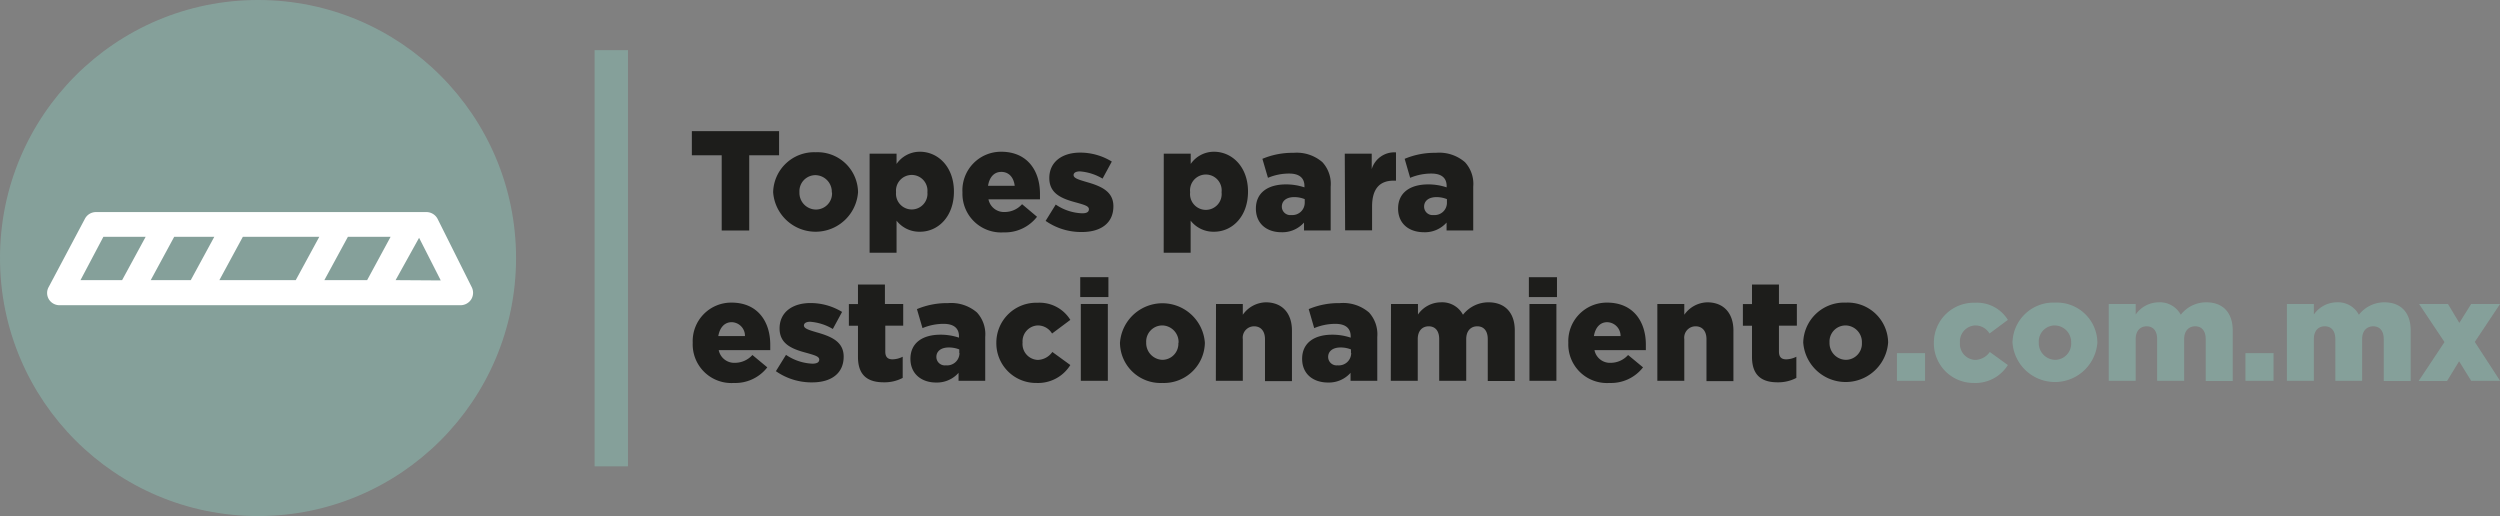 <svg xmlns="http://www.w3.org/2000/svg" viewBox="0 0 345.99 71.43"><rect x="0" y="0" width="345.99" height="71.43" fill="#808080" stroke="none"/><defs><style>.cls-1{fill:#85a09a;}.cls-2{fill:#1d1d1b;}.cls-3{fill:#fff;}</style></defs><title>Logo_negro</title><g id="Capa_2" data-name="Capa 2"><g id="Capa_2-2" data-name="Capa 2"><circle class="cls-1" cx="35.71" cy="35.71" r="35.71"/><rect class="cls-1" x="82.29" y="6.94" width="4.62" height="57.6"/><path class="cls-2" d="M99.88,21.49H95.75V18.15h12.07v3.34h-4.13V31.9H99.88Z"/><path class="cls-2" d="M107,26.64v0a5.67,5.67,0,0,1,5.9-5.57,5.61,5.61,0,0,1,5.85,5.53v0a5.89,5.89,0,0,1-11.75,0Zm8.12,0v0a2.31,2.31,0,0,0-2.26-2.4,2.22,2.22,0,0,0-2.22,2.36v0A2.3,2.3,0,0,0,112.93,29,2.23,2.23,0,0,0,115.15,26.64Z"/><path class="cls-2" d="M120.35,21.27h3.73v1.42A3.91,3.91,0,0,1,127.31,21c2.53,0,4.71,2.11,4.71,5.51v0c0,3.46-2.18,5.56-4.69,5.56a4,4,0,0,1-3.25-1.53v4.44h-3.73Zm8,5.33v0a2.18,2.18,0,1,0-4.34,0v0a2.18,2.18,0,1,0,4.34,0Z"/><path class="cls-2" d="M133.2,26.64v0A5.34,5.34,0,0,1,138.56,21c3.68,0,5.37,2.7,5.37,5.82,0,.24,0,.51,0,.77H136.8a2.19,2.19,0,0,0,2.29,1.75,3.22,3.22,0,0,0,2.36-1.08L143.52,30a5.6,5.6,0,0,1-4.62,2.16A5.35,5.35,0,0,1,133.2,26.64Zm7.23-.93c-.14-1.18-.82-1.92-1.85-1.92s-1.65.76-1.84,1.92Z"/><path class="cls-2" d="M144.71,30.57l1.4-2.26a6.91,6.91,0,0,0,3.65,1.21c.65,0,.94-.19.94-.57v0c0-.42-.58-.59-1.71-.91-2.1-.55-3.77-1.26-3.77-3.4v0c0-2.26,1.81-3.52,4.27-3.52a8.37,8.37,0,0,1,4.38,1.24l-1.28,2.36a7.17,7.17,0,0,0-3.14-1c-.57,0-.87.21-.87.51v0c0,.41.61.61,1.73.94,2.1.59,3.78,1.32,3.78,3.38v0c0,2.34-1.75,3.56-4.35,3.56A8.59,8.59,0,0,1,144.71,30.57Z"/><path class="cls-2" d="M161.06,21.27h3.73v1.42A3.9,3.9,0,0,1,168,21c2.54,0,4.72,2.11,4.72,5.51v0c0,3.46-2.18,5.56-4.7,5.56a4,4,0,0,1-3.24-1.53v4.44h-3.73Zm8,5.33v0a2.19,2.19,0,1,0-4.35,0v0a2.19,2.19,0,1,0,4.35,0Z"/><path class="cls-2" d="M173.81,28.86v0c0-2.2,1.67-3.34,4.16-3.34a8.05,8.05,0,0,1,2.56.41v-.18c0-1.1-.69-1.73-2.12-1.73a7.55,7.55,0,0,0-2.93.59l-.77-2.63a10.73,10.73,0,0,1,4.31-.83,5.42,5.42,0,0,1,4,1.3,4.44,4.44,0,0,1,1.14,3.38V31.9h-3.69V30.8a4,4,0,0,1-3.13,1.34C175.36,32.14,173.81,31,173.81,28.86Zm6.76-.81v-.49a3.87,3.87,0,0,0-1.46-.28c-1.08,0-1.71.53-1.71,1.32v0a1.17,1.17,0,0,0,1.32,1.16A1.71,1.71,0,0,0,180.57,28.05Z"/><path class="cls-2" d="M186.11,21.27h3.73v2.14a3.26,3.26,0,0,1,3.36-2.32V25h-.31c-1.95,0-3,1.12-3,3.58v3.3h-3.73Z"/><path class="cls-2" d="M193.49,28.86v0c0-2.2,1.67-3.34,4.17-3.34a8,8,0,0,1,2.55.41v-.18c0-1.1-.68-1.73-2.12-1.73a7.58,7.58,0,0,0-2.93.59l-.76-2.63a10.67,10.67,0,0,1,4.3-.83,5.43,5.43,0,0,1,4.05,1.3,4.44,4.44,0,0,1,1.14,3.38V31.9H200.2V30.8a4,4,0,0,1-3.13,1.34C195.05,32.14,193.49,31,193.49,28.86Zm6.76-.81v-.49a3.82,3.82,0,0,0-1.45-.28c-1.08,0-1.71.53-1.71,1.32v0a1.17,1.17,0,0,0,1.32,1.16A1.7,1.7,0,0,0,200.25,28.05Z"/><path class="cls-2" d="M95.87,47.44v0a5.33,5.33,0,0,1,5.37-5.56c3.67,0,5.36,2.69,5.36,5.81,0,.24,0,.51,0,.77H99.47a2.19,2.19,0,0,0,2.3,1.75,3.25,3.25,0,0,0,2.36-1.08l2.06,1.71A5.59,5.59,0,0,1,101.57,53,5.35,5.35,0,0,1,95.87,47.44Zm7.23-.93a1.88,1.88,0,0,0-1.84-1.92c-1,0-1.65.76-1.85,1.92Z"/><path class="cls-2" d="M107.38,51.37l1.4-2.26a7,7,0,0,0,3.65,1.22c.65,0,.95-.2.95-.57v0c0-.42-.59-.59-1.71-.91-2.11-.55-3.78-1.26-3.78-3.4v0c0-2.26,1.81-3.51,4.27-3.51a8.37,8.37,0,0,1,4.38,1.23l-1.28,2.36a7.17,7.17,0,0,0-3.14-1c-.57,0-.86.22-.86.51v0c0,.41.6.61,1.72.94,2.11.59,3.78,1.32,3.78,3.38v0c0,2.34-1.75,3.56-4.35,3.56A8.61,8.61,0,0,1,107.38,51.37Z"/><path class="cls-2" d="M118.74,49.4V45.08h-1.26v-3h1.26V39.38h3.73v2.69H125v3h-2.48v3.59c0,.75.34,1.07,1,1.07a3.21,3.21,0,0,0,1.41-.36v2.93a5.36,5.36,0,0,1-2.59.61C120.08,52.92,118.74,51.94,118.74,49.4Z"/><path class="cls-2" d="M126,49.66v0c0-2.2,1.67-3.34,4.16-3.34a8.05,8.05,0,0,1,2.56.41v-.18c0-1.1-.69-1.73-2.12-1.73a7.55,7.55,0,0,0-2.93.59l-.77-2.63a10.73,10.73,0,0,1,4.31-.83,5.46,5.46,0,0,1,4,1.3,4.44,4.44,0,0,1,1.14,3.38V52.7h-3.69V51.6a4,4,0,0,1-3.12,1.34C127.58,52.94,126,51.78,126,49.66Zm6.76-.81v-.49a3.88,3.88,0,0,0-1.46-.27c-1.08,0-1.71.53-1.71,1.31v0a1.17,1.17,0,0,0,1.32,1.16A1.71,1.71,0,0,0,132.79,48.85Z"/><path class="cls-2" d="M137.89,47.44v0a5.52,5.52,0,0,1,5.7-5.54,5,5,0,0,1,4.54,2.37l-2.53,1.89a2.29,2.29,0,0,0-2-1.12,2.2,2.2,0,0,0-2.08,2.36v0a2.2,2.2,0,0,0,2.12,2.41,2.55,2.55,0,0,0,2-1.1l2.49,1.81A5.26,5.26,0,0,1,143.46,53,5.49,5.49,0,0,1,137.89,47.44Z"/><path class="cls-2" d="M149.5,38.36h3.9v2.75h-3.9Zm.08,3.71h3.74V52.7h-3.74Z"/><path class="cls-2" d="M155,47.44v0a5.89,5.89,0,0,1,11.75,0v0a5.67,5.67,0,0,1-5.9,5.56A5.61,5.61,0,0,1,155,47.44Zm8.11,0v0a2.3,2.3,0,0,0-2.26-2.4,2.23,2.23,0,0,0-2.22,2.36v0a2.32,2.32,0,0,0,2.26,2.4A2.23,2.23,0,0,0,163.08,47.44Z"/><path class="cls-2" d="M168.29,42.07H172v1.49a4,4,0,0,1,3.18-1.72c2.26,0,3.62,1.49,3.62,3.91v7h-3.73V46.94c0-1.15-.61-1.78-1.5-1.78A1.57,1.57,0,0,0,172,46.94V52.7h-3.73Z"/><path class="cls-2" d="M180.21,49.66v0c0-2.2,1.67-3.34,4.17-3.34a8,8,0,0,1,2.55.41v-.18c0-1.1-.69-1.73-2.12-1.73a7.58,7.58,0,0,0-2.93.59l-.76-2.63a10.64,10.64,0,0,1,4.3-.83,5.49,5.49,0,0,1,4.05,1.3,4.48,4.48,0,0,1,1.14,3.38V52.7h-3.7V51.6a4,4,0,0,1-3.12,1.34C181.76,52.94,180.21,51.78,180.21,49.66Zm6.76-.81v-.49a3.83,3.83,0,0,0-1.45-.27c-1.08,0-1.71.53-1.71,1.31v0a1.17,1.17,0,0,0,1.31,1.16A1.71,1.71,0,0,0,187,48.85Z"/><path class="cls-2" d="M192.51,42.07h3.73v1.46a3.89,3.89,0,0,1,3.17-1.69,3.25,3.25,0,0,1,3.06,1.72A4.48,4.48,0,0,1,206,41.84c2.26,0,3.64,1.41,3.64,3.89v7h-3.74V46.93c0-1.16-.57-1.77-1.45-1.77s-1.53.61-1.53,1.77V52.7h-3.74V46.93c0-1.16-.57-1.77-1.45-1.77s-1.52.61-1.52,1.77V52.7h-3.73Z"/><path class="cls-2" d="M211.59,38.36h3.89v2.75h-3.89Zm.08,3.71h3.73V52.7h-3.73Z"/><path class="cls-2" d="M217.05,47.44v0a5.33,5.33,0,0,1,5.36-5.56c3.68,0,5.37,2.69,5.37,5.81,0,.24,0,.51,0,.77h-7.11a2.18,2.18,0,0,0,2.29,1.75,3.22,3.22,0,0,0,2.36-1.08l2.07,1.71A5.6,5.6,0,0,1,222.75,53,5.35,5.35,0,0,1,217.05,47.44Zm7.23-.93a1.9,1.9,0,0,0-1.85-1.92c-1,0-1.65.76-1.84,1.92Z"/><path class="cls-2" d="M229.37,42.07h3.73v1.49a4,4,0,0,1,3.18-1.72c2.26,0,3.62,1.49,3.62,3.91v7h-3.73V46.94c0-1.15-.61-1.78-1.5-1.78a1.57,1.57,0,0,0-1.57,1.78V52.7h-3.73Z"/><path class="cls-2" d="M242.47,49.4V45.08h-1.26v-3h1.26V39.38h3.73v2.69h2.48v3H246.2v3.59c0,.75.34,1.07,1,1.07a3.21,3.21,0,0,0,1.41-.36v2.93a5.36,5.36,0,0,1-2.59.61C243.81,52.92,242.47,51.94,242.47,49.4Z"/><path class="cls-2" d="M249.56,47.44v0a5.66,5.66,0,0,1,5.9-5.56,5.6,5.6,0,0,1,5.85,5.52v0a5.89,5.89,0,0,1-11.75,0Zm8.12,0v0a2.3,2.3,0,0,0-2.26-2.4,2.22,2.22,0,0,0-2.22,2.36v0a2.31,2.31,0,0,0,2.26,2.4A2.24,2.24,0,0,0,257.68,47.44Z"/><path class="cls-1" d="M262.53,48.87h3.89V52.7h-3.89Z"/><path class="cls-1" d="M267.64,47.44v0a5.52,5.52,0,0,1,5.7-5.54,5,5,0,0,1,4.54,2.37l-2.54,1.89a2.28,2.28,0,0,0-2-1.12,2.21,2.21,0,0,0-2.09,2.36v0a2.21,2.21,0,0,0,2.13,2.41,2.54,2.54,0,0,0,2-1.1l2.5,1.81A5.28,5.28,0,0,1,273.2,53,5.49,5.49,0,0,1,267.64,47.44Z"/><path class="cls-1" d="M278.52,47.44v0a5.66,5.66,0,0,1,5.9-5.56,5.6,5.6,0,0,1,5.85,5.52v0a5.89,5.89,0,0,1-11.75,0Zm8.12,0v0a2.31,2.31,0,0,0-2.26-2.4,2.22,2.22,0,0,0-2.22,2.36v0a2.31,2.31,0,0,0,2.26,2.4A2.24,2.24,0,0,0,286.64,47.44Z"/><path class="cls-1" d="M291.84,42.07h3.73v1.46a3.91,3.91,0,0,1,3.17-1.69,3.27,3.27,0,0,1,3.07,1.72,4.45,4.45,0,0,1,3.55-1.72c2.26,0,3.64,1.41,3.64,3.89v7h-3.74V46.93c0-1.16-.57-1.77-1.45-1.77s-1.53.61-1.53,1.77V52.7h-3.74V46.93c0-1.16-.57-1.77-1.45-1.77s-1.52.61-1.52,1.77V52.7h-3.73Z"/><path class="cls-1" d="M310.76,48.87h3.89V52.7h-3.89Z"/><path class="cls-1" d="M316.5,42.07h3.73v1.46a3.89,3.89,0,0,1,3.16-1.69,3.25,3.25,0,0,1,3.07,1.72A4.47,4.47,0,0,1,330,41.84c2.26,0,3.63,1.41,3.63,3.89v7h-3.73V46.93c0-1.16-.57-1.77-1.45-1.77s-1.54.61-1.54,1.77V52.7H323.2V46.93c0-1.16-.57-1.77-1.46-1.77s-1.51.61-1.51,1.77V52.7H316.5Z"/><path class="cls-1" d="M338.31,47.34l-3.52-5.27h4l1.57,2.62L342,42.07h4l-3.5,5.25L346,52.7h-4L340.33,50l-1.67,2.73h-3.93Z"/><path class="cls-3" d="M65.3,39.77l-4.71-9.42a1.75,1.75,0,0,0-1.56-1H13.27a1.73,1.73,0,0,0-1.52.93l-5,9.42a1.69,1.69,0,0,0,0,1.7,1.72,1.72,0,0,0,1.49.84h55.5a1.75,1.75,0,0,0,1.48-.82A1.73,1.73,0,0,0,65.3,39.77Zm-48.4-1H11.14l3.17-6h5.85Zm9.5,0H20.86l3.25-6h5.55Zm14.53,0H30.36l3.25-6H44.19Zm7.22-6h5.91l-3.25,6H44.89Zm6.6,6L58,32.91l3,5.9Z"/></g></g></svg>